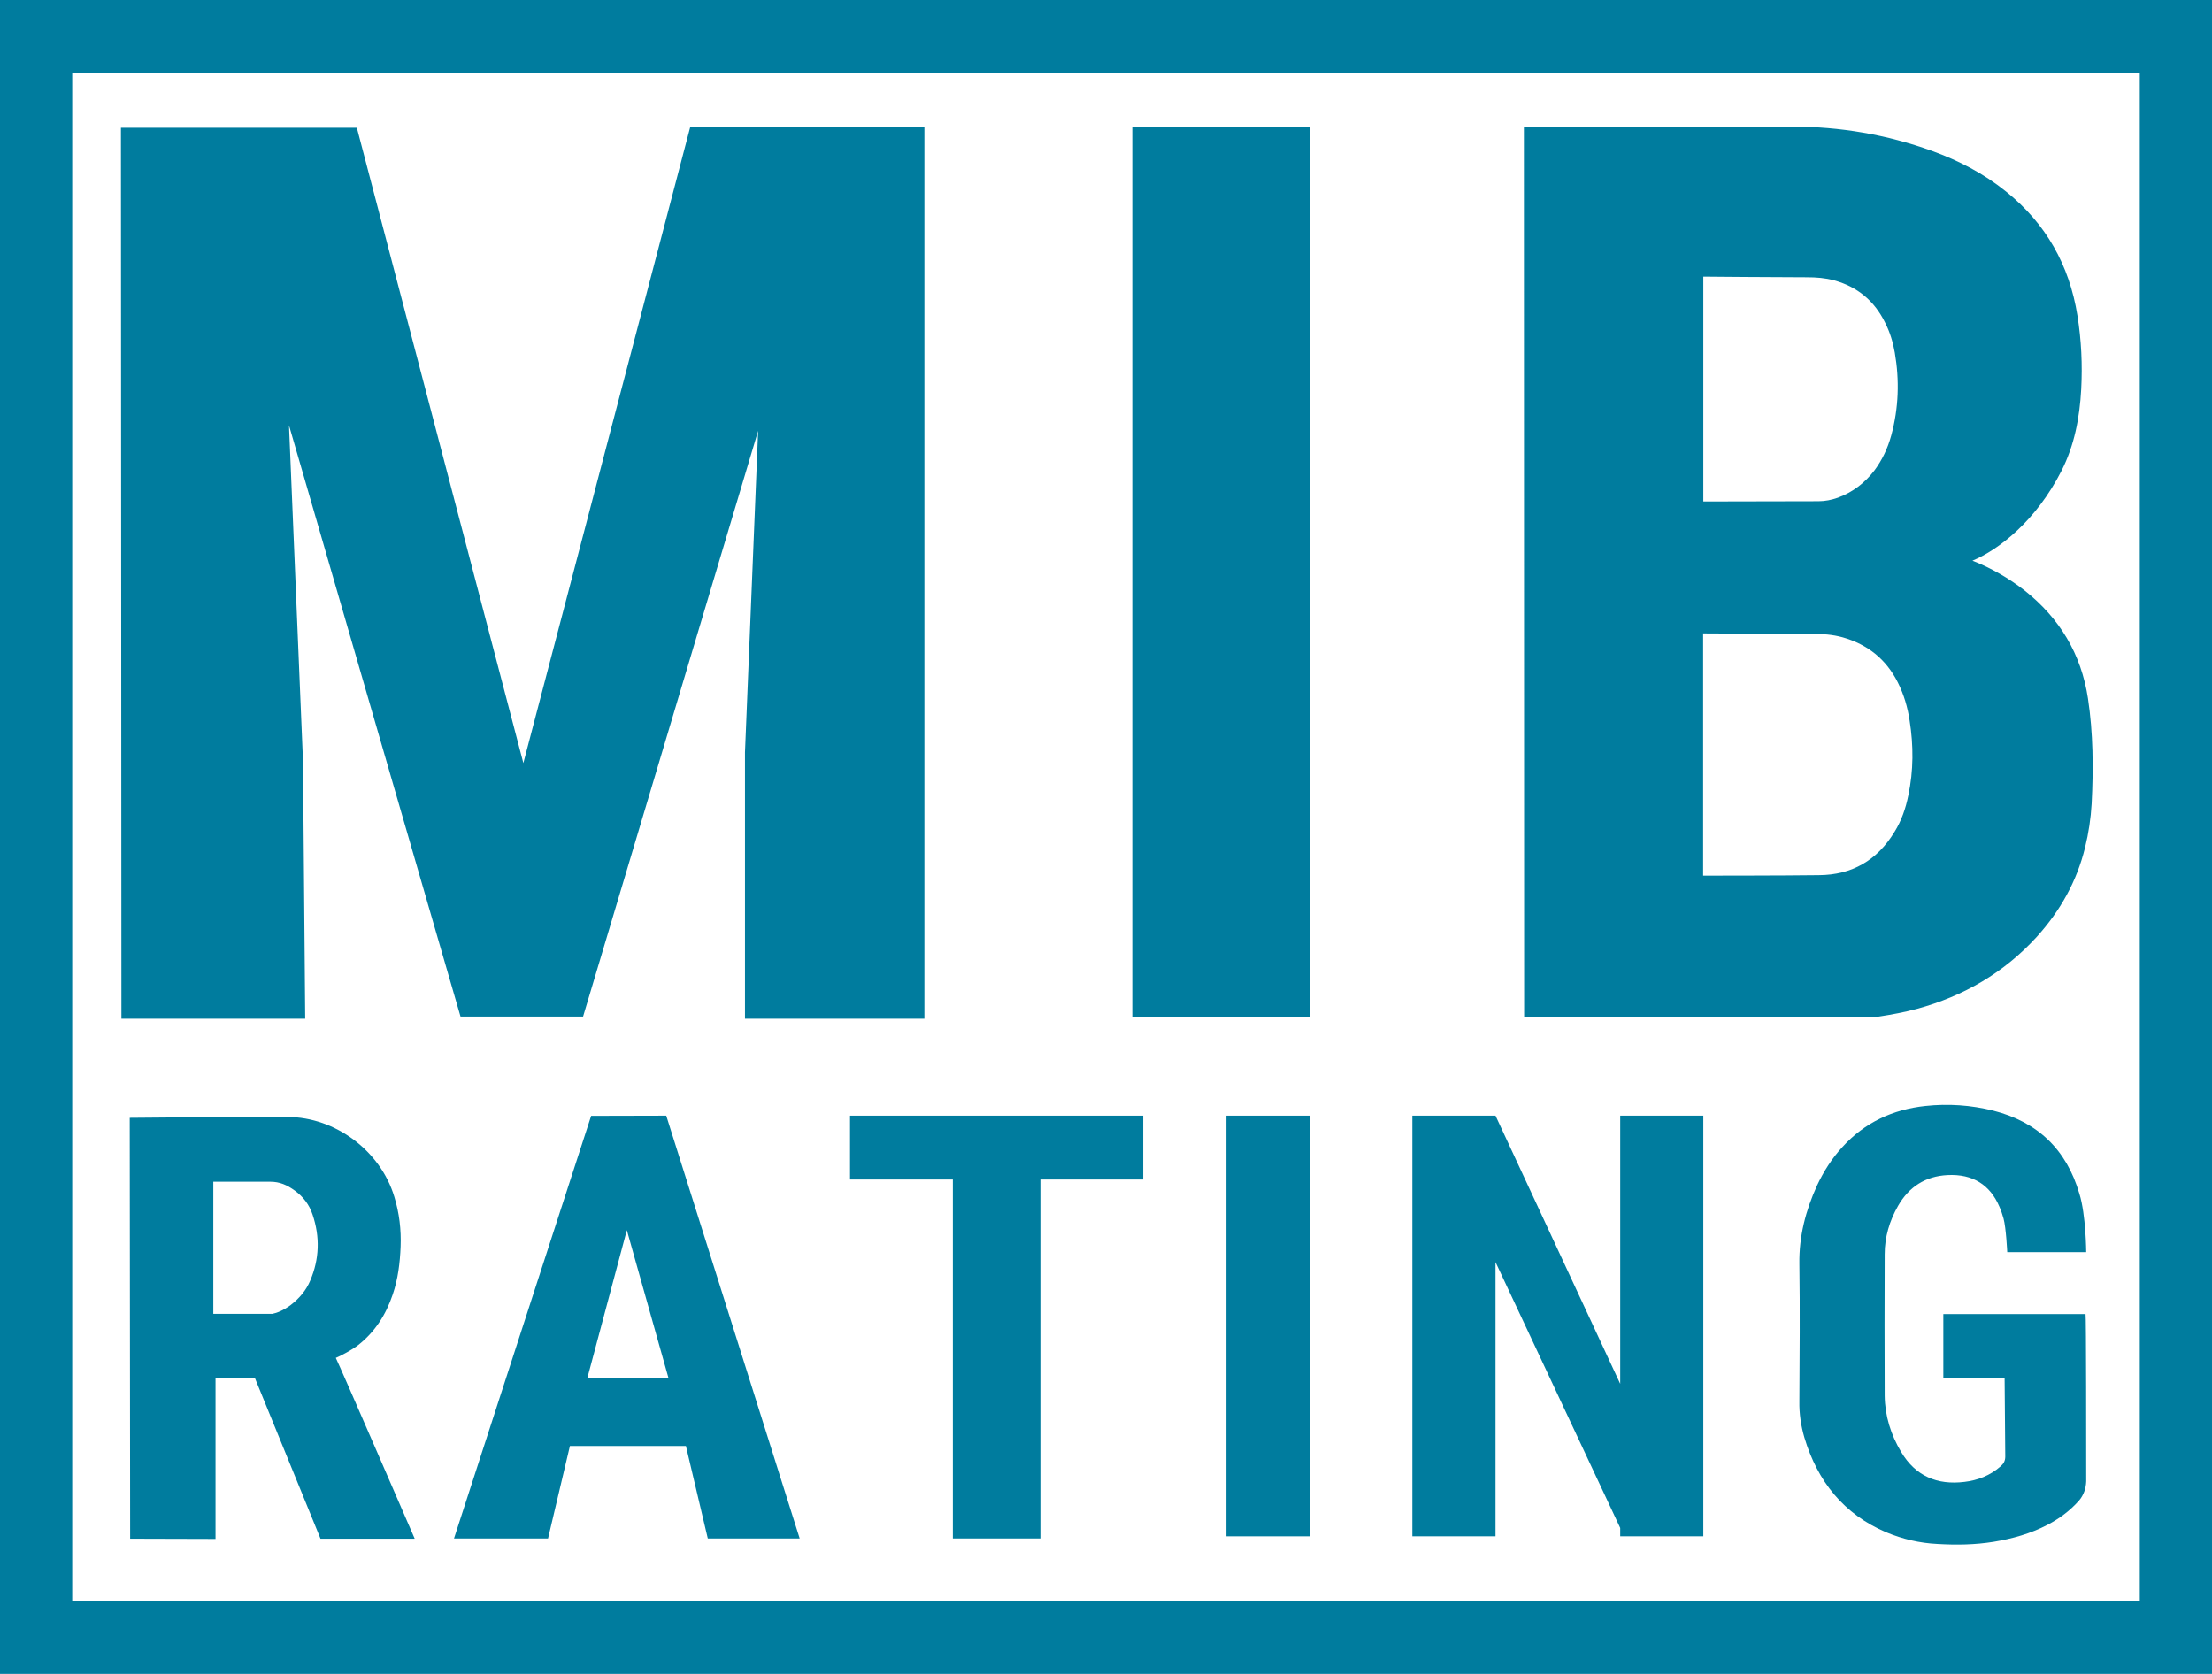 <svg width="37" height="28" viewBox="0 0 37 28" fill="none" xmlns="http://www.w3.org/2000/svg">
<path d="M5.105 17.041H2.031L2.023 2.137H5.969L8.754 12.764L11.546 2.122L15.462 2.118V17.041H12.461V12.584L12.681 7.206L9.753 17.004H7.703L4.834 7.114L5.068 12.731L5.105 17.041Z" fill="#007C9E"/>
<path d="M21.904 2.118H18.939V17.012H21.904V2.118Z" fill="#007C9E"/>
<path d="M34.896 24.777C34.892 24.898 34.852 25.012 34.775 25.101C34.625 25.27 34.446 25.403 34.248 25.506C33.966 25.653 33.663 25.738 33.348 25.79C33.033 25.841 32.718 25.845 32.404 25.826C32.111 25.812 31.825 25.745 31.551 25.631C30.841 25.329 30.402 24.78 30.182 24.047C30.124 23.848 30.094 23.646 30.098 23.439C30.102 22.673 30.109 21.907 30.098 21.141C30.091 20.677 30.204 20.246 30.394 19.829C30.504 19.594 30.643 19.376 30.819 19.185C31.192 18.776 31.661 18.558 32.206 18.5C32.587 18.459 32.967 18.485 33.337 18.577C34.08 18.765 34.566 19.225 34.782 19.969C34.892 20.319 34.896 20.945 34.896 20.945H33.575C33.575 20.945 33.556 20.54 33.513 20.382C33.494 20.316 33.472 20.246 33.443 20.183C33.289 19.822 33 19.634 32.576 19.656C32.206 19.675 31.931 19.852 31.748 20.172C31.606 20.422 31.525 20.691 31.525 20.979C31.522 21.767 31.522 22.559 31.525 23.347C31.529 23.683 31.628 23.999 31.8 24.287C32.041 24.692 32.404 24.843 32.857 24.788C33.081 24.762 33.289 24.681 33.461 24.53C33.513 24.486 33.542 24.438 33.542 24.364C33.538 23.962 33.531 23.049 33.531 23.049H32.506V21.981H34.885C34.896 21.977 34.896 24.335 34.896 24.777Z" fill="#007C9E"/>
<path d="M34.925 11.681C34.812 10.937 34.449 10.337 33.86 9.873C33.604 9.674 33.3 9.497 32.993 9.379C33.432 9.195 34.054 8.716 34.482 7.876C34.698 7.452 34.786 6.988 34.812 6.513C34.834 6.101 34.815 5.688 34.749 5.279C34.614 4.435 34.222 3.739 33.556 3.205C33.183 2.903 32.762 2.686 32.316 2.524C31.558 2.251 30.779 2.118 29.977 2.118C28.568 2.118 25.49 2.122 25.49 2.122L25.494 17.012C25.494 17.012 29.402 17.012 31.273 17.012C31.324 17.012 31.379 17.012 31.43 17.004C31.646 16.971 31.858 16.931 32.067 16.875C32.846 16.662 33.523 16.271 34.072 15.667C34.46 15.236 34.738 14.746 34.877 14.175C34.936 13.936 34.973 13.689 34.987 13.442C35.017 12.853 35.013 12.263 34.925 11.681ZM28.491 4.627C28.491 4.627 29.699 4.638 30.226 4.638C30.38 4.638 30.53 4.649 30.68 4.69C31.068 4.796 31.353 5.032 31.532 5.397C31.613 5.555 31.664 5.725 31.694 5.898C31.774 6.362 31.759 6.826 31.635 7.283C31.576 7.497 31.485 7.692 31.353 7.869C31.192 8.079 30.991 8.233 30.742 8.325C30.636 8.362 30.53 8.384 30.416 8.384C29.823 8.384 28.491 8.388 28.491 8.388V4.627ZM31.92 13.306C31.877 13.52 31.807 13.726 31.69 13.914C31.401 14.389 30.98 14.636 30.424 14.639C29.834 14.647 28.488 14.647 28.488 14.647V10.595C28.488 10.595 29.743 10.602 30.299 10.602C30.475 10.602 30.651 10.613 30.823 10.661C31.24 10.779 31.551 11.029 31.745 11.416C31.847 11.619 31.909 11.832 31.942 12.053C32.008 12.473 32.008 12.89 31.92 13.306Z" fill="#007C9E"/>
<path d="M6.935 25.734C6.935 25.734 5.691 22.861 5.617 22.714C5.713 22.673 5.892 22.577 5.991 22.5C6.272 22.279 6.455 21.992 6.569 21.653C6.657 21.395 6.69 21.126 6.701 20.853C6.712 20.57 6.679 20.29 6.595 20.017C6.364 19.251 5.61 18.687 4.812 18.684C3.992 18.68 2.17 18.698 2.17 18.698L2.177 25.738L3.605 25.742V23.049H4.263L5.361 25.738H6.935V25.734ZM5.189 21.421C5.12 21.586 5.006 21.719 4.863 21.829C4.743 21.918 4.633 21.962 4.556 21.977C4.3 21.977 3.568 21.977 3.568 21.977V19.767C3.568 19.767 4.373 19.767 4.519 19.767C4.681 19.767 4.801 19.822 4.929 19.914C5.072 20.017 5.175 20.153 5.229 20.319C5.354 20.691 5.343 21.06 5.189 21.421Z" fill="#007C9E"/>
<path d="M11.144 18.662L9.888 18.665L7.594 25.734H9.167L9.533 24.187H11.473L11.839 25.734H13.376L11.144 18.662ZM11.18 23.045H9.826L10.485 20.577L11.18 23.045Z" fill="#007C9E"/>
<path d="M37 28H0V0H37V28ZM1.208 26.784H35.792V1.216H1.208V26.784Z" fill="#007C9E"/>
<path d="M21.904 18.662H20.514V25.698H21.904V18.662Z" fill="#007C9E"/>
<path d="M19.122 18.662H14.218V19.73H15.938V25.734H17.402V19.73H19.122V18.662Z" fill="#007C9E"/>
<path d="M27.101 18.662V23.148L25.015 18.662H23.624V25.698H25.015V21.111L27.101 25.558V25.698H28.491V18.662H27.101Z" fill="#007C9E"/>
</svg>
